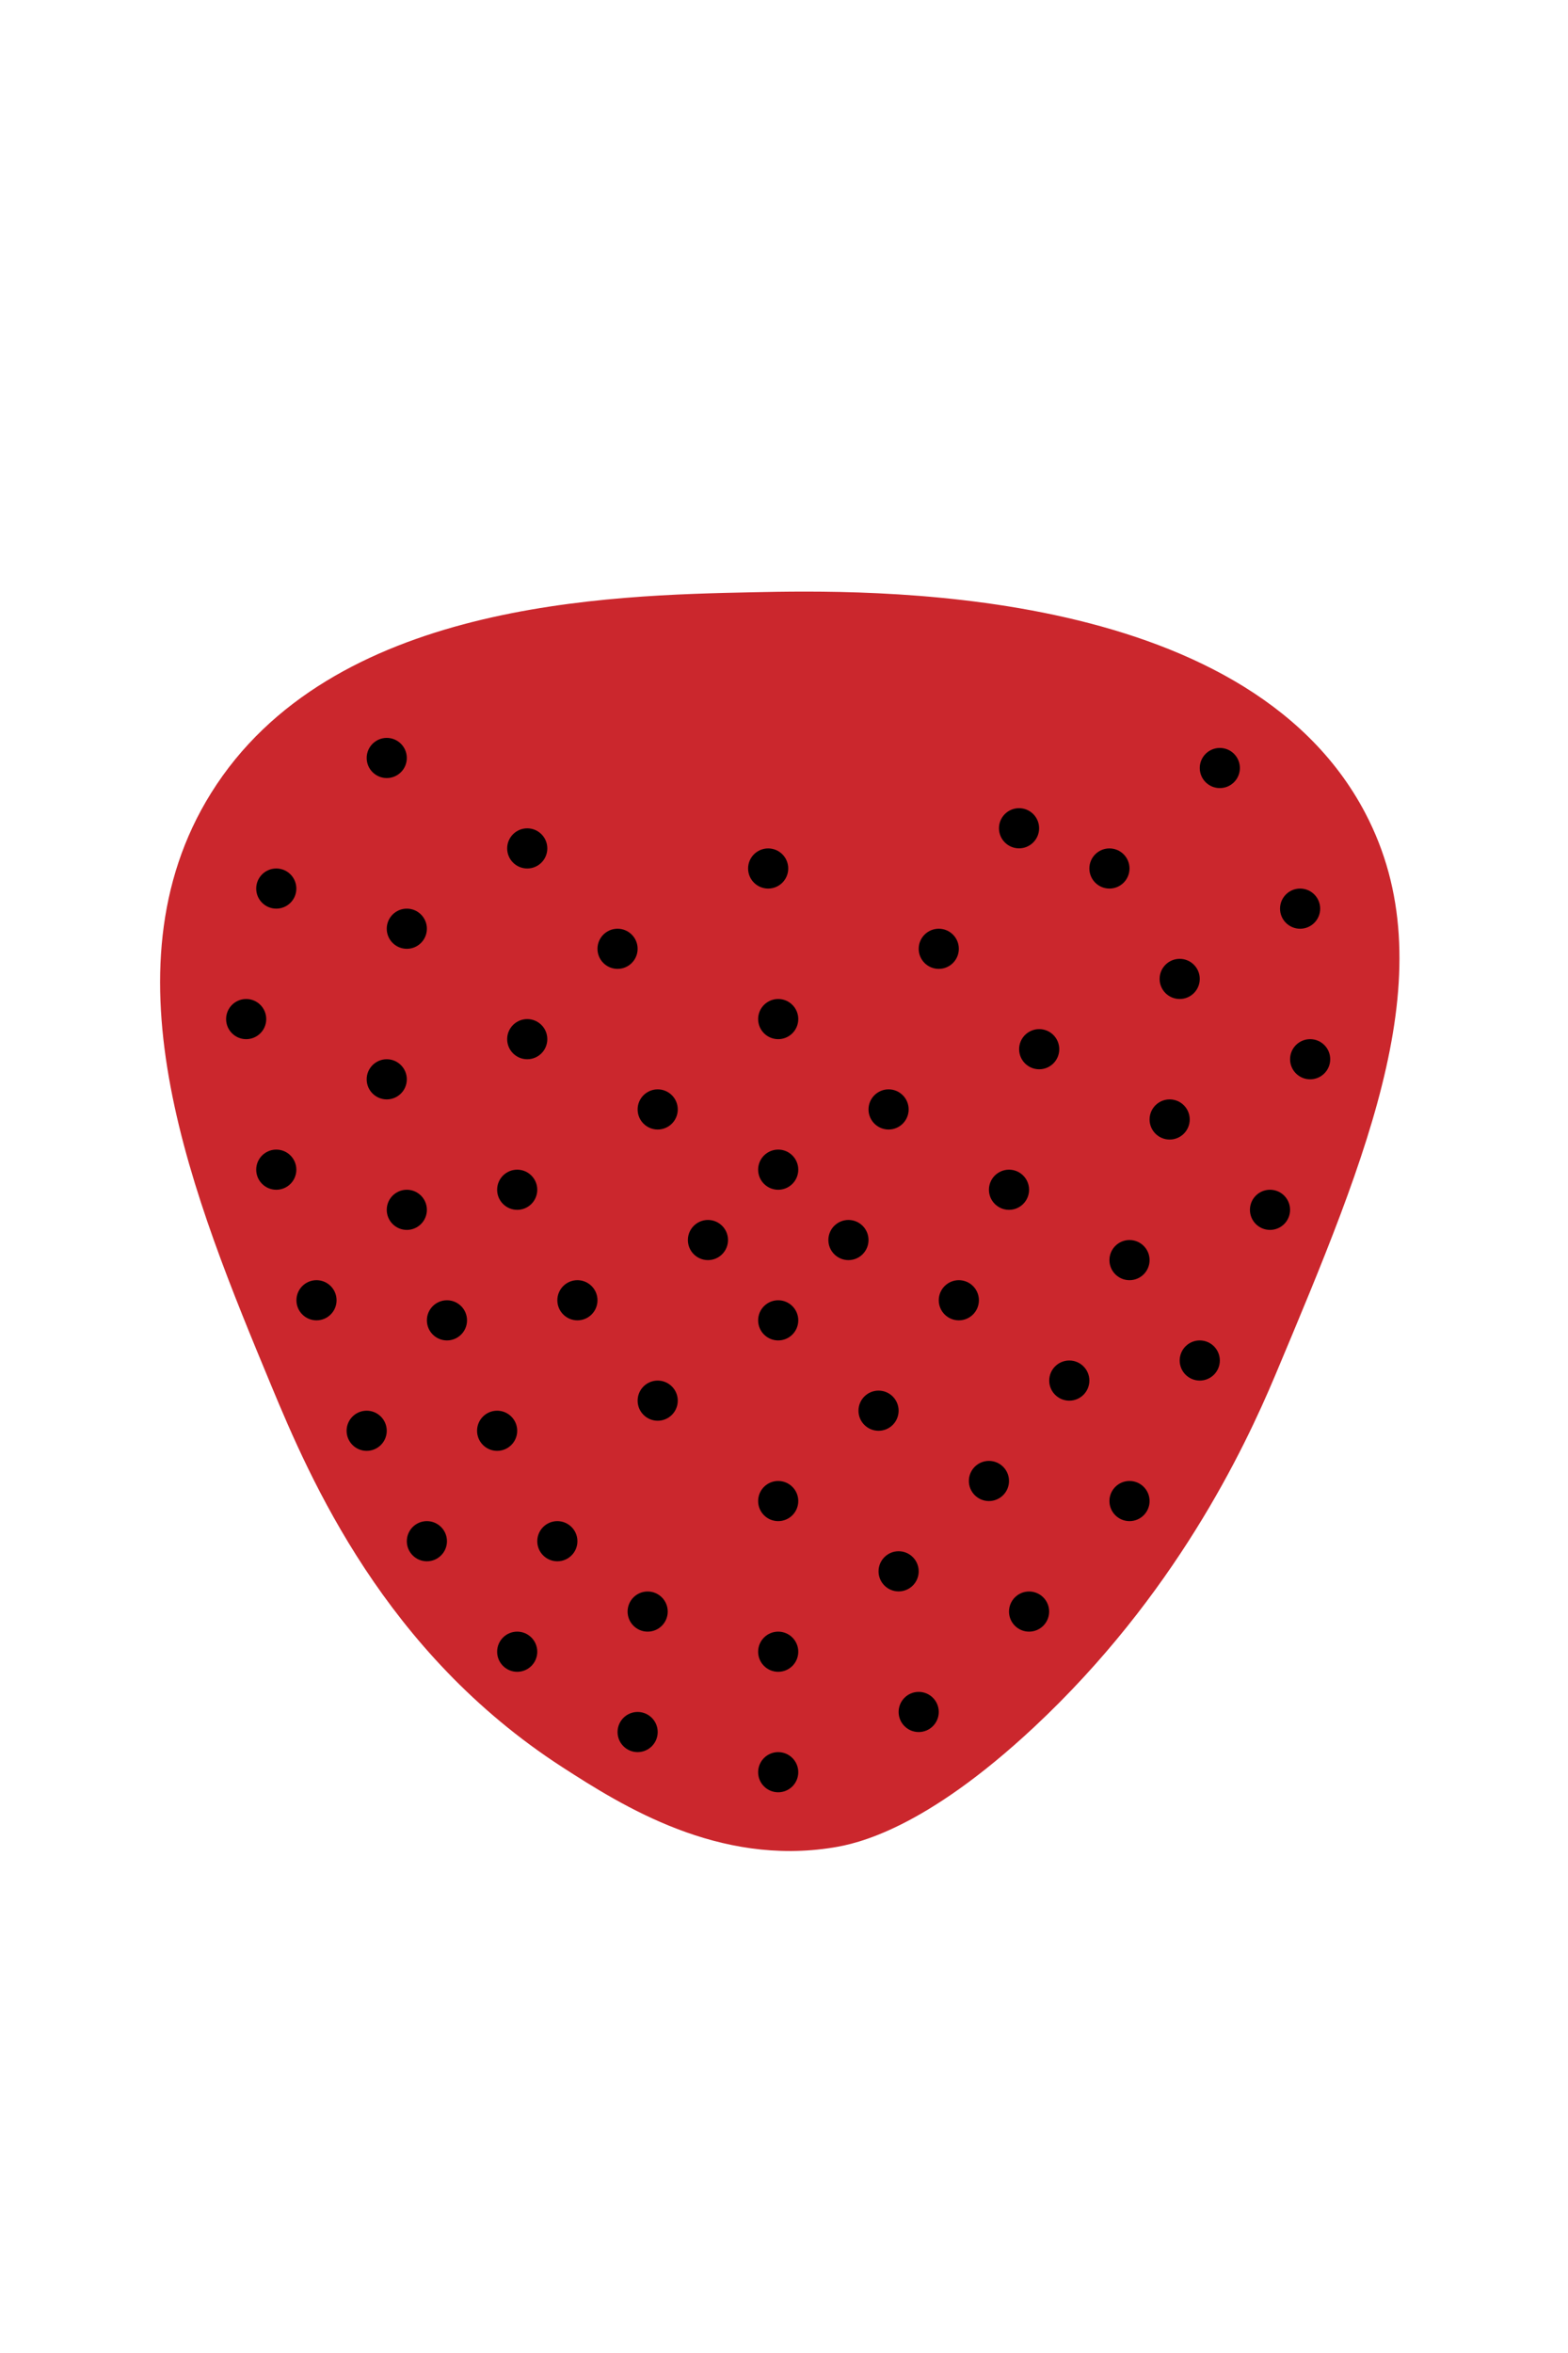 <?xml version="1.0" encoding="utf-8"?>
<!-- Generator: Adobe Illustrator 23.1.1, SVG Export Plug-In . SVG Version: 6.00 Build 0)  -->
<svg version="1.1" id="Layer_1" xmlns="http://www.w3.org/2000/svg" xmlns:xlink="http://www.w3.org/1999/xlink" x="0px" y="0px"
	 viewBox="0 0 200 300" style="enable-background:new 0 0 200 300;" xml:space="preserve">
<style type="text/css">
	.st0{fill:#CB272D;}
</style>
<path class="st0" d="M174.15,103.68c-15.46-29.5-64.04-28.46-78.1-28.17c-18.37,0.39-53.87,1.14-69.13,25.61
	c-14.22,22.79-2.08,52.03,7.68,75.54c4.98,11.99,14.46,34,37.13,48.65c7.74,5,19.9,12.62,34.57,10.24
	c2.91-0.47,11.59-2.26,25.61-15.36c17.91-16.74,26.74-35.33,30.73-44.81C174.72,146.62,184.48,123.39,174.15,103.68z"/>
<circle cx="40.37" cy="165.78" r="2.56"/>
<circle cx="35.24" cy="113.29" r="2.56"/>
<circle cx="31.4" cy="129.93" r="2.56"/>
<circle cx="35.24" cy="149.13" r="2.56"/>
<circle cx="46.77" cy="182.42" r="2.56"/>
<circle cx="54.45" cy="196.5" r="2.56"/>
<circle cx="65.97" cy="210.59" r="2.56"/>
<circle cx="81.33" cy="220.83" r="2.56"/>
<circle cx="99.26" cy="225.95" r="2.56"/>
<circle cx="117.18" cy="218.27" r="2.56"/>
<circle cx="131.26" cy="205.47" r="2.56"/>
<circle cx="144.07" cy="191.38" r="2.56"/>
<circle cx="153.03" cy="173.46" r="2.56"/>
<circle cx="161.99" cy="154.25" r="2.56"/>
<circle cx="167.11" cy="135.05" r="2.56"/>
<circle cx="165.83" cy="115.85" r="2.56"/>
<circle cx="155.59" cy="97.92" r="2.56"/>
<circle cx="49.33" cy="96.64" r="2.56"/>
<circle cx="51.89" cy="118.41" r="2.56"/>
<circle cx="49.33" cy="137.61" r="2.56"/>
<circle cx="51.89" cy="154.25" r="2.56"/>
<circle cx="57.01" cy="168.34" r="2.56"/>
<circle cx="63.41" cy="182.42" r="2.56"/>
<circle cx="71.09" cy="196.5" r="2.56"/>
<circle cx="82.61" cy="205.47" r="2.56"/>
<circle cx="99.26" cy="210.59" r="2.56"/>
<circle cx="114.62" cy="200.34" r="2.56"/>
<circle cx="126.14" cy="188.82" r="2.56"/>
<circle cx="136.39" cy="176.02" r="2.56"/>
<circle cx="144.07" cy="160.66" r="2.56"/>
<circle cx="149.19" cy="142.73" r="2.56"/>
<circle cx="150.47" cy="124.81" r="2.56"/>
<circle cx="141.51" cy="110.73" r="2.56"/>
<circle cx="99.26" cy="191.38" r="2.56"/>
<circle cx="99.26" cy="168.34" r="2.56"/>
<circle cx="99.26" cy="149.13" r="2.56"/>
<circle cx="99.26" cy="129.93" r="2.56"/>
<circle cx="97.98" cy="110.73" r="2.56"/>
<circle cx="108.22" cy="158.1" r="2.56"/>
<circle cx="90.3" cy="158.1" r="2.56"/>
<circle cx="113.34" cy="141.45" r="2.56"/>
<circle cx="83.89" cy="141.45" r="2.56"/>
<circle cx="119.74" cy="120.97" r="2.56"/>
<circle cx="78.77" cy="120.97" r="2.56"/>
<circle cx="132.55" cy="133.77" r="2.56"/>
<circle cx="128.7" cy="151.69" r="2.56"/>
<circle cx="122.3" cy="165.78" r="2.56"/>
<circle cx="112.06" cy="179.86" r="2.56"/>
<circle cx="83.89" cy="178.58" r="2.56"/>
<circle cx="73.65" cy="165.78" r="2.56"/>
<circle cx="65.97" cy="151.69" r="2.56"/>
<circle cx="67.25" cy="132.49" r="2.56"/>
<circle cx="67.25" cy="108.17" r="2.56"/>
<circle cx="129.98" cy="105.6" r="2.56"/>
</svg>
